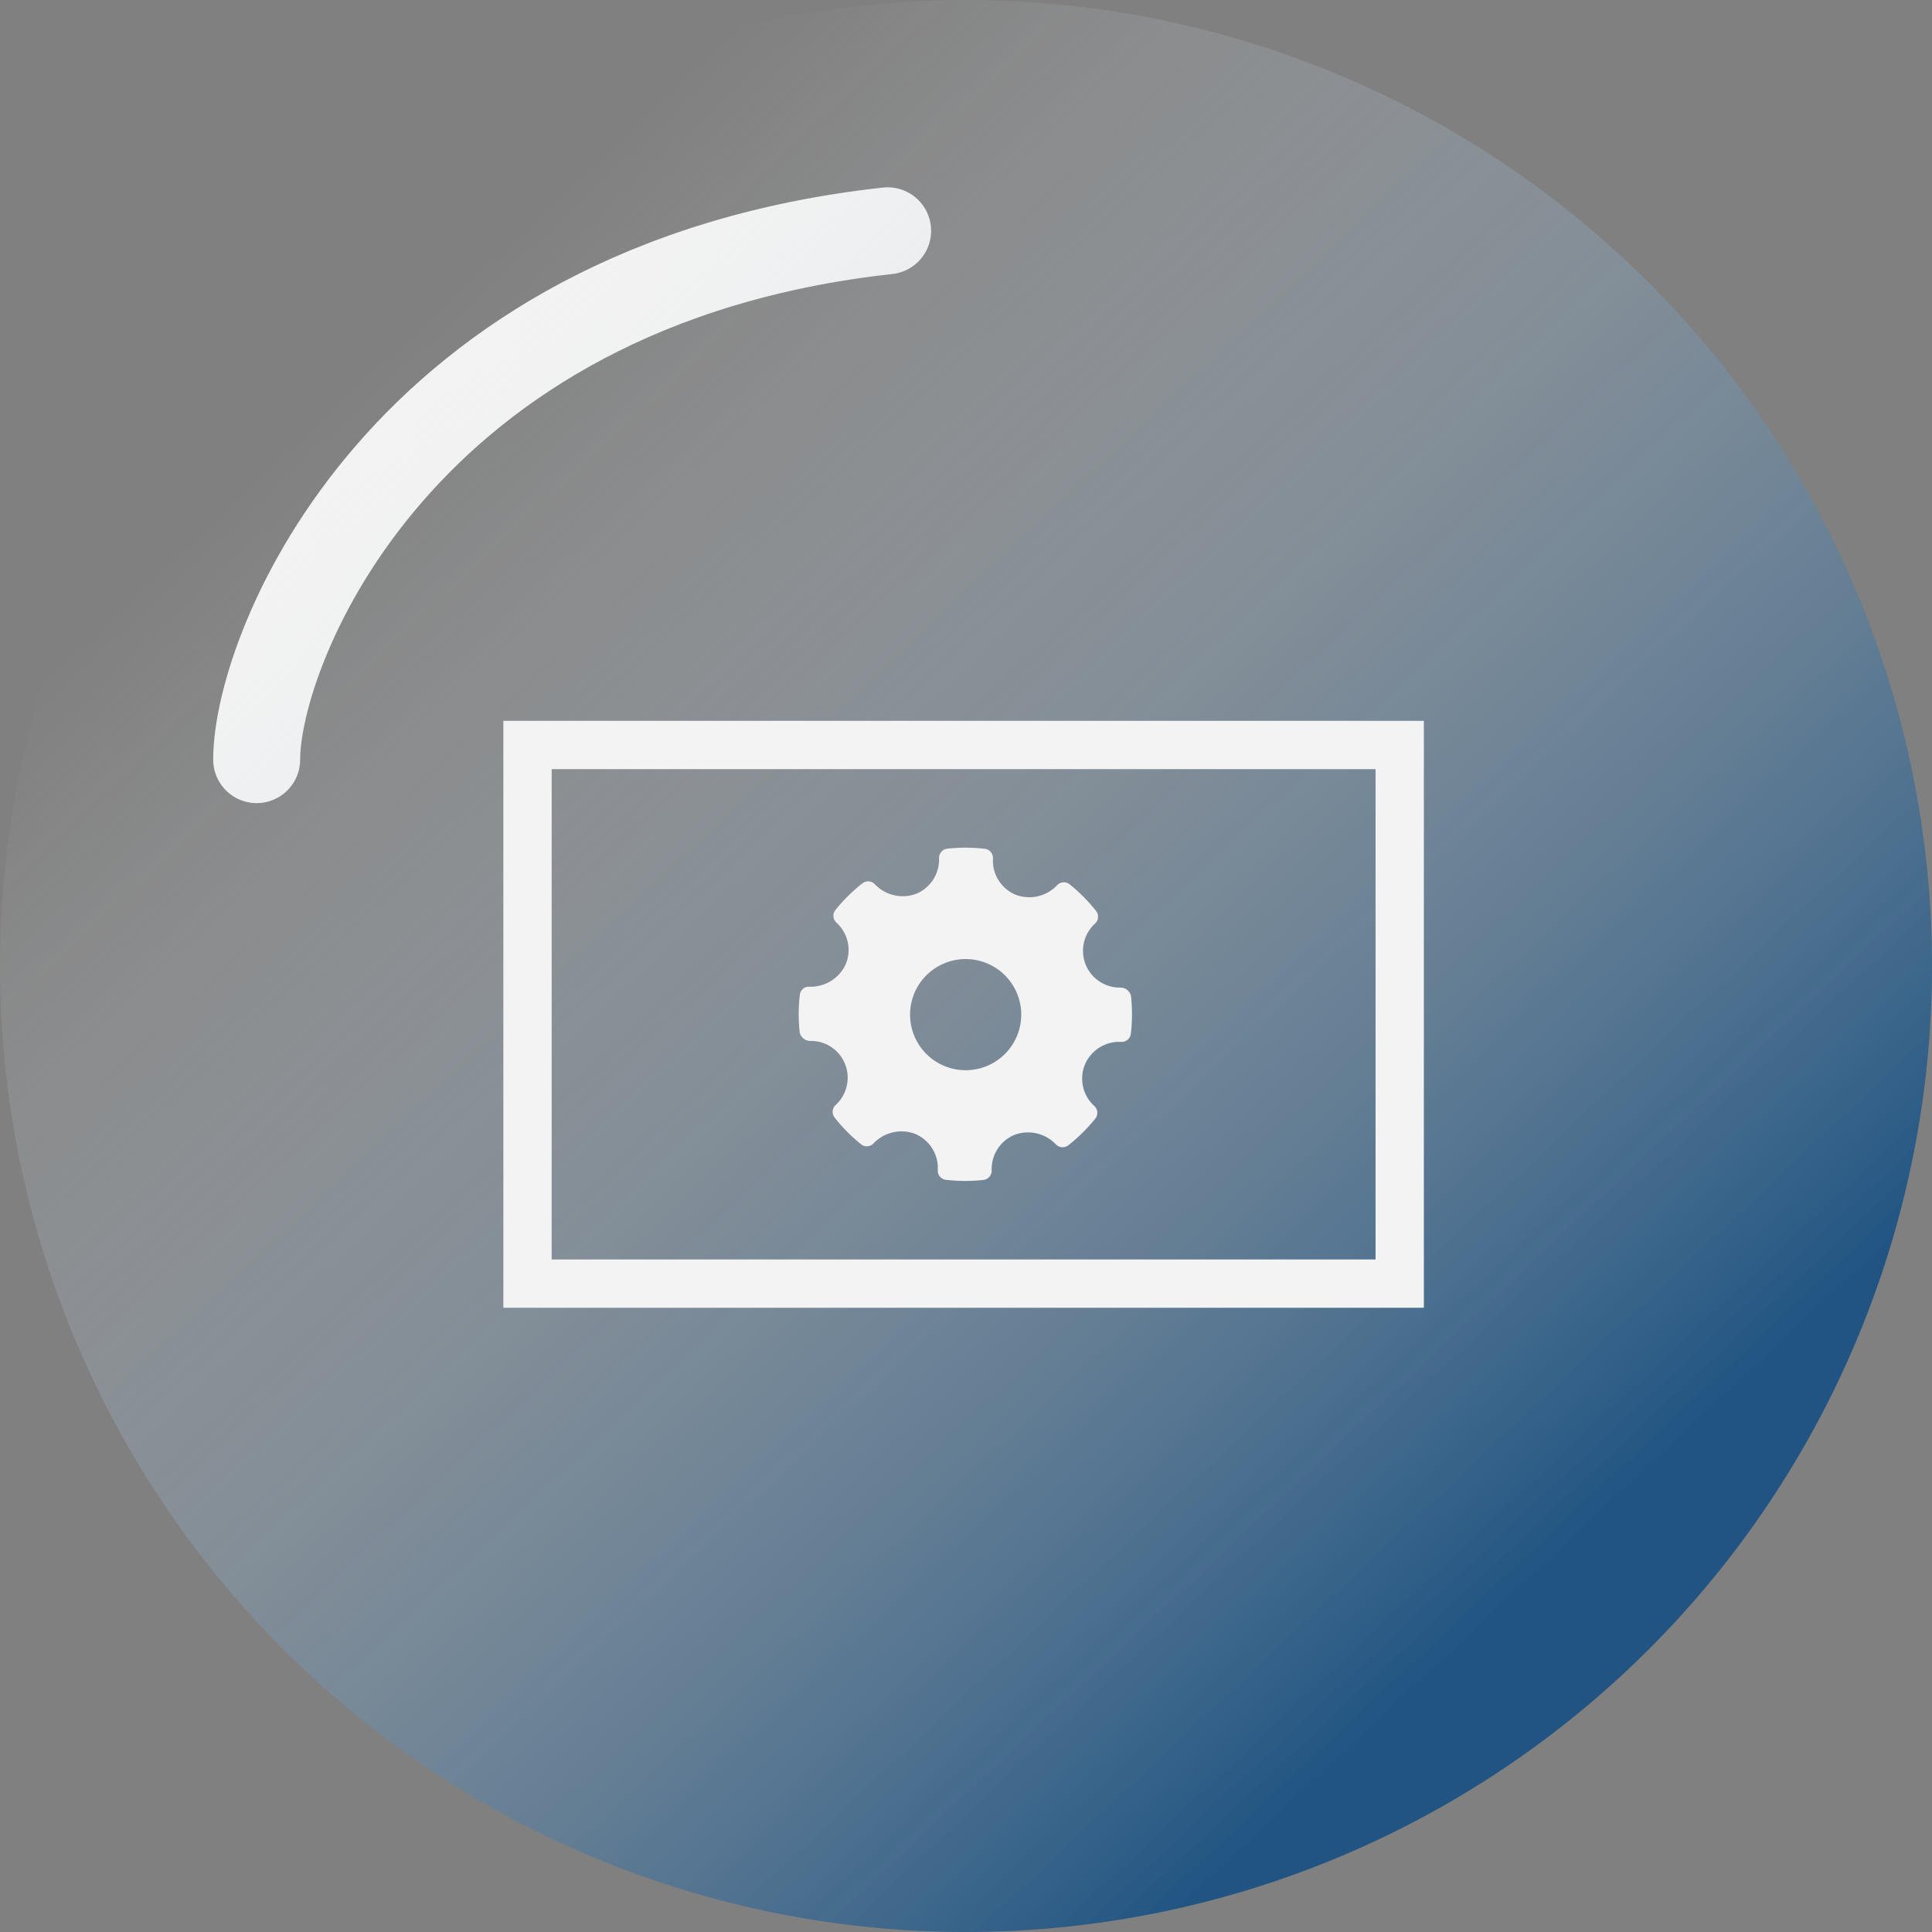 <svg xmlns="http://www.w3.org/2000/svg" xmlns:xlink="http://www.w3.org/1999/xlink" width="200" height="200" viewBox="0 0 200 200">
  <rect x="0" y="0" width="200" height="200" fill="#808080" stroke="none"/>
  <defs>
    <linearGradient id="linear-gradient" x1="0.769" y1="0.835" x2="0.177" y2="0.205" gradientUnits="objectBoundingBox">
      <stop offset="0" stop-color="#004683" stop-opacity="0.82"/>
      <stop offset="1" stop-color="#fff" stop-opacity="0"/>
    </linearGradient>
  </defs>
  <g id="Layer_4" data-name="Layer 4" transform="translate(-320.436 -52.639)" opacity="0.9">
    <g id="Group_6" data-name="Group 6">
      <path id="Path_7" data-name="Path 7" d="M347.006,131.277c0-11.488,14.774-49.189,65.318-54.747" fill="none" stroke="#fff" stroke-linecap="round" stroke-miterlimit="10" stroke-width="9"/>
      <path id="Path_20" data-name="Path 20" d="M100,0A100,100,0,1,1,0,100,100,100,0,0,1,100,0Z" transform="translate(320.436 52.639)" fill="url(#linear-gradient)"/>
      <rect id="Rectangle_3" data-name="Rectangle 3" width="90.289" height="55.758" transform="translate(375.044 129.76)" fill="none" stroke="#fff" stroke-miterlimit="10" stroke-width="5"/>
      <g id="Group_5" data-name="Group 5" transform="translate(0 5)">
        <g id="Settings">
          <g id="Group_4" data-name="Group 4">
            <path id="Path_8" data-name="Path 8" d="M437.512,150.723a1.122,1.122,0,0,0-1.109-.849,3.809,3.809,0,0,1-2.607-6.629.958.958,0,0,0,.105-1.3,17.035,17.035,0,0,0-2.733-2.76.959.959,0,0,0-1.311.106,3.974,3.974,0,0,1-4.3.966,3.83,3.83,0,0,1-2.33-3.745.957.957,0,0,0-.847-1.007,17.24,17.24,0,0,0-3.88-.011.961.961,0,0,0-.855.987,3.836,3.836,0,0,1-2.362,3.681,3.987,3.987,0,0,1-4.27-.972.962.962,0,0,0-1.3-.11,17.135,17.135,0,0,0-2.79,2.759.959.959,0,0,0,.1,1.311,3.823,3.823,0,0,1,.964,4.3,3.988,3.988,0,0,1-3.753,2.332.937.937,0,0,0-1,.847,17.269,17.269,0,0,0-.008,3.923,1.141,1.141,0,0,0,1.131.848,3.783,3.783,0,0,1,3.549,2.364,3.833,3.833,0,0,1-.964,4.265.959.959,0,0,0-.105,1.3,17.135,17.135,0,0,0,2.729,2.761.958.958,0,0,0,1.313-.1,3.97,3.97,0,0,1,4.3-.967,3.825,3.825,0,0,1,2.334,3.744.958.958,0,0,0,.847,1.007,17.094,17.094,0,0,0,3.88.011.959.959,0,0,0,.854-.988,3.836,3.836,0,0,1,2.361-3.679,3.983,3.983,0,0,1,4.272.972.964.964,0,0,0,1.3.109,17.173,17.173,0,0,0,2.79-2.759.957.957,0,0,0-.1-1.311,3.822,3.822,0,0,1-.966-4.3,3.862,3.862,0,0,1,3.529-2.339l.213.006a.96.96,0,0,0,1.009-.846A17.269,17.269,0,0,0,437.512,150.723ZM420.4,158.429a5.754,5.754,0,1,1,5.754-5.754A5.76,5.76,0,0,1,420.4,158.429Z" fill="#fff"/>
          </g>
        </g>
      </g>
    </g>
  </g>
</svg>
